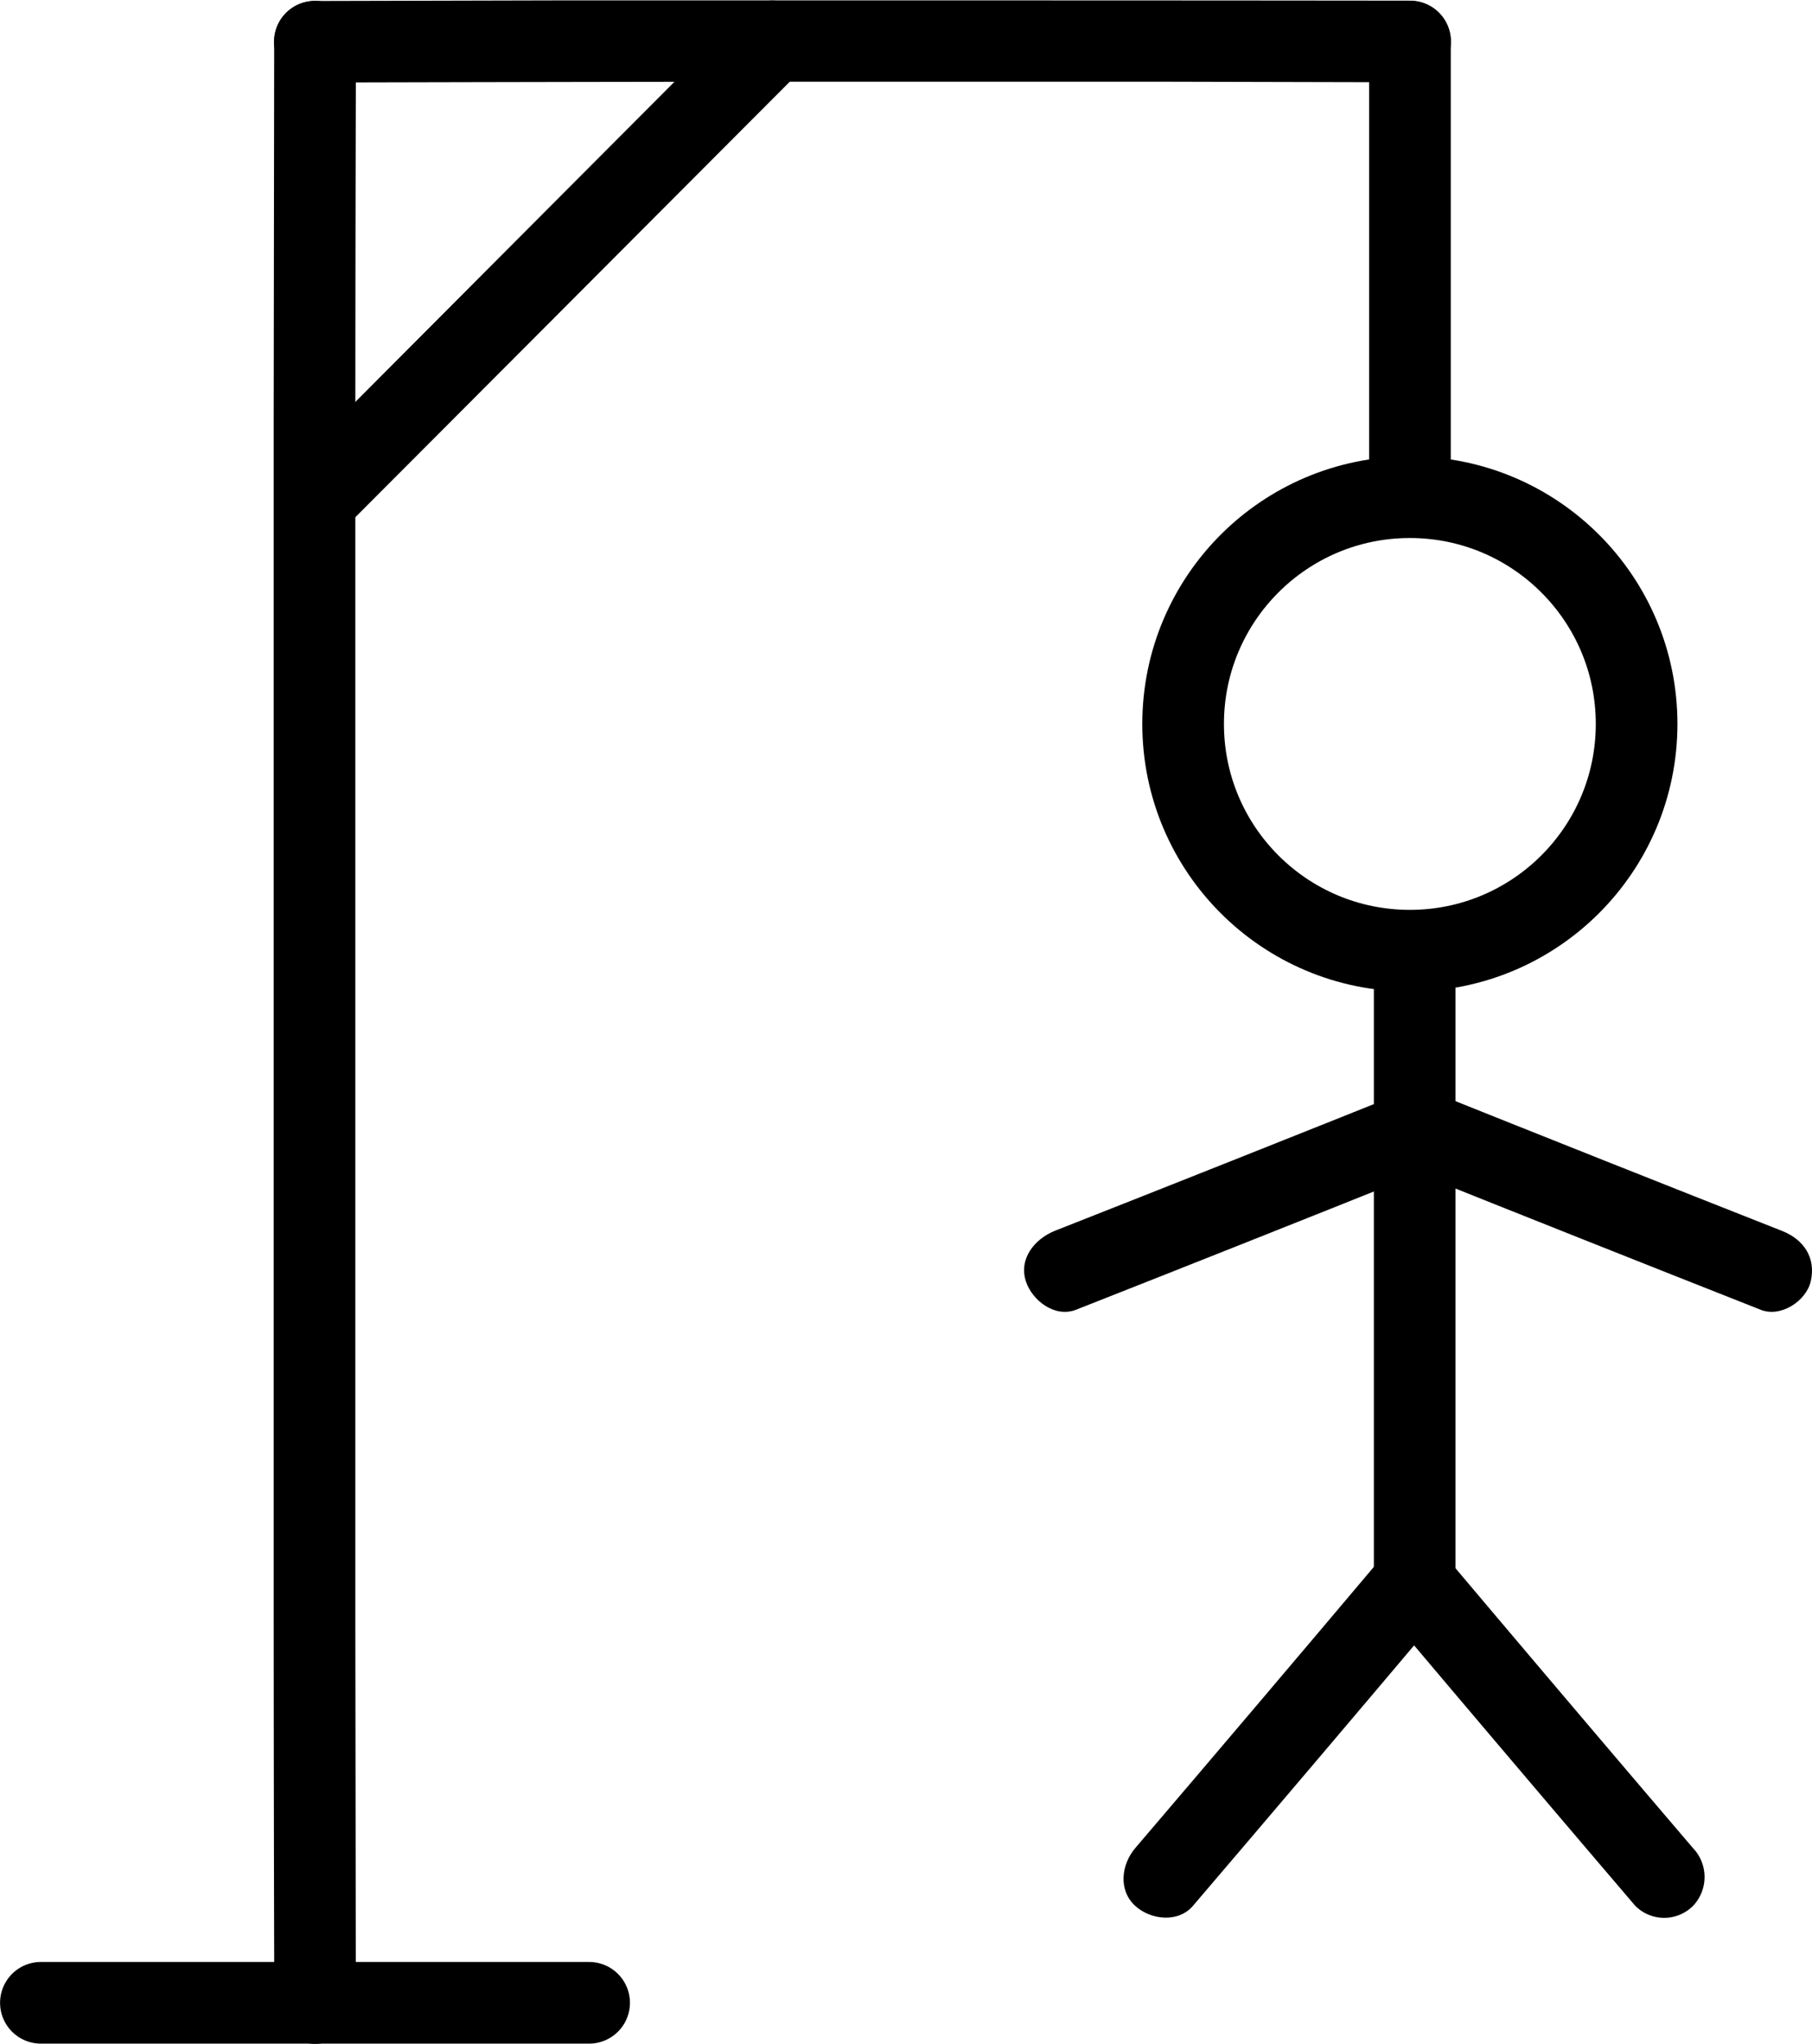 <svg xmlns="http://www.w3.org/2000/svg" viewBox="0 0 221.92 250.29"><defs><style>.cls-1{fill:none;stroke:#000;stroke-miterlimit:10;stroke-width:10px;}</style></defs><g id="Layer_2" data-name="Layer 2"><path d="M225,306.06q26.13-.07,52.25-.1,26.34,0,52.68,0l29.19.07a5,5,0,0,0,0-10Q333,296,306.9,296q-26.34,0-52.69,0l-29.23.07a5,5,0,1,0,0,10Z" transform="translate(-186.42 -295.95)"/><path d="M230,541.23l-.06-45.65,0-47.63V399.87q0-23.83,0-47.66,0-22.86.06-45.71v-5.44a5,5,0,0,0-10,0l-.06,45.38,0,47.5V442q0,23.89,0,47.79,0,23,.06,46v5.47a5,5,0,0,0,10,0Z" transform="translate(-186.42 -295.95)"/><path d="M191.43,546.23h67.14a5,5,0,0,0,0-10H191.43a5,5,0,0,0,0,10Z" transform="translate(-186.42 -295.95)"/><path d="M354.1,301.06v54a5,5,0,0,0,10,0v-54a5,5,0,0,0-10,0Z" transform="translate(-186.42 -295.95)"/><path d="M228.42,360.82l44.38-44.49,11.81-11.84a5,5,0,0,0-7.07-7.07l-44,44.14q-6.07,6.1-12.16,12.19a5,5,0,0,0,7.07,7.07Z" transform="translate(-186.42 -295.95)"/></g><g id="Layer_3" data-name="Layer 3"><circle id="head" class="cls-1" cx="172.67" cy="88.66" r="27.77"/><path id="man-body" d="M354.68,412.72v77.62a5,5,0,0,0,10,0V412.72a5,5,0,0,0-10,0Z" transform="translate(-186.42 -295.95)"/><path id="'right-hand" d="M358.8,439.16q21.6,8.65,43.24,17.19c2.44,1,5.6-1.05,6.15-3.49.66-2.88-.88-5.12-3.49-6.15q-21.65-8.54-43.24-17.19c-2.44-1-5.6,1.06-6.16,3.49-.65,2.89.89,5.11,3.5,6.15Z" transform="translate(-186.42 -295.95)"/><path id="left-hand" d="M358.8,429.52q-21.6,8.66-43.25,17.19c-2.42,1-4.38,3.39-3.49,6.15.76,2.35,3.55,4.52,6.15,3.49q21.65-8.53,43.25-17.19c2.41-1,4.38-3.38,3.49-6.15-.76-2.34-3.55-4.53-6.15-3.49Z" transform="translate(-186.42 -295.95)"/><path id="left-leg" d="M355.56,486.8q-15,17.79-30.11,35.49c-1.7,2-2.1,5.14,0,7.07,1.87,1.71,5.26,2.12,7.07,0q15.11-17.7,30.11-35.48c1.69-2,2.11-5.14,0-7.08-1.86-1.7-5.27-2.13-7.07,0Z" transform="translate(-186.42 -295.95)"/><path id="right-leg" d="M356.59,493.88q15,17.78,30.11,35.48a5,5,0,0,0,7.07,0,5.13,5.13,0,0,0,0-7.07q-15.11-17.7-30.11-35.49c-1.69-2-5.35-1.87-7.07,0a5.14,5.14,0,0,0,0,7.08Z" transform="translate(-186.42 -295.95)"/></g></svg>